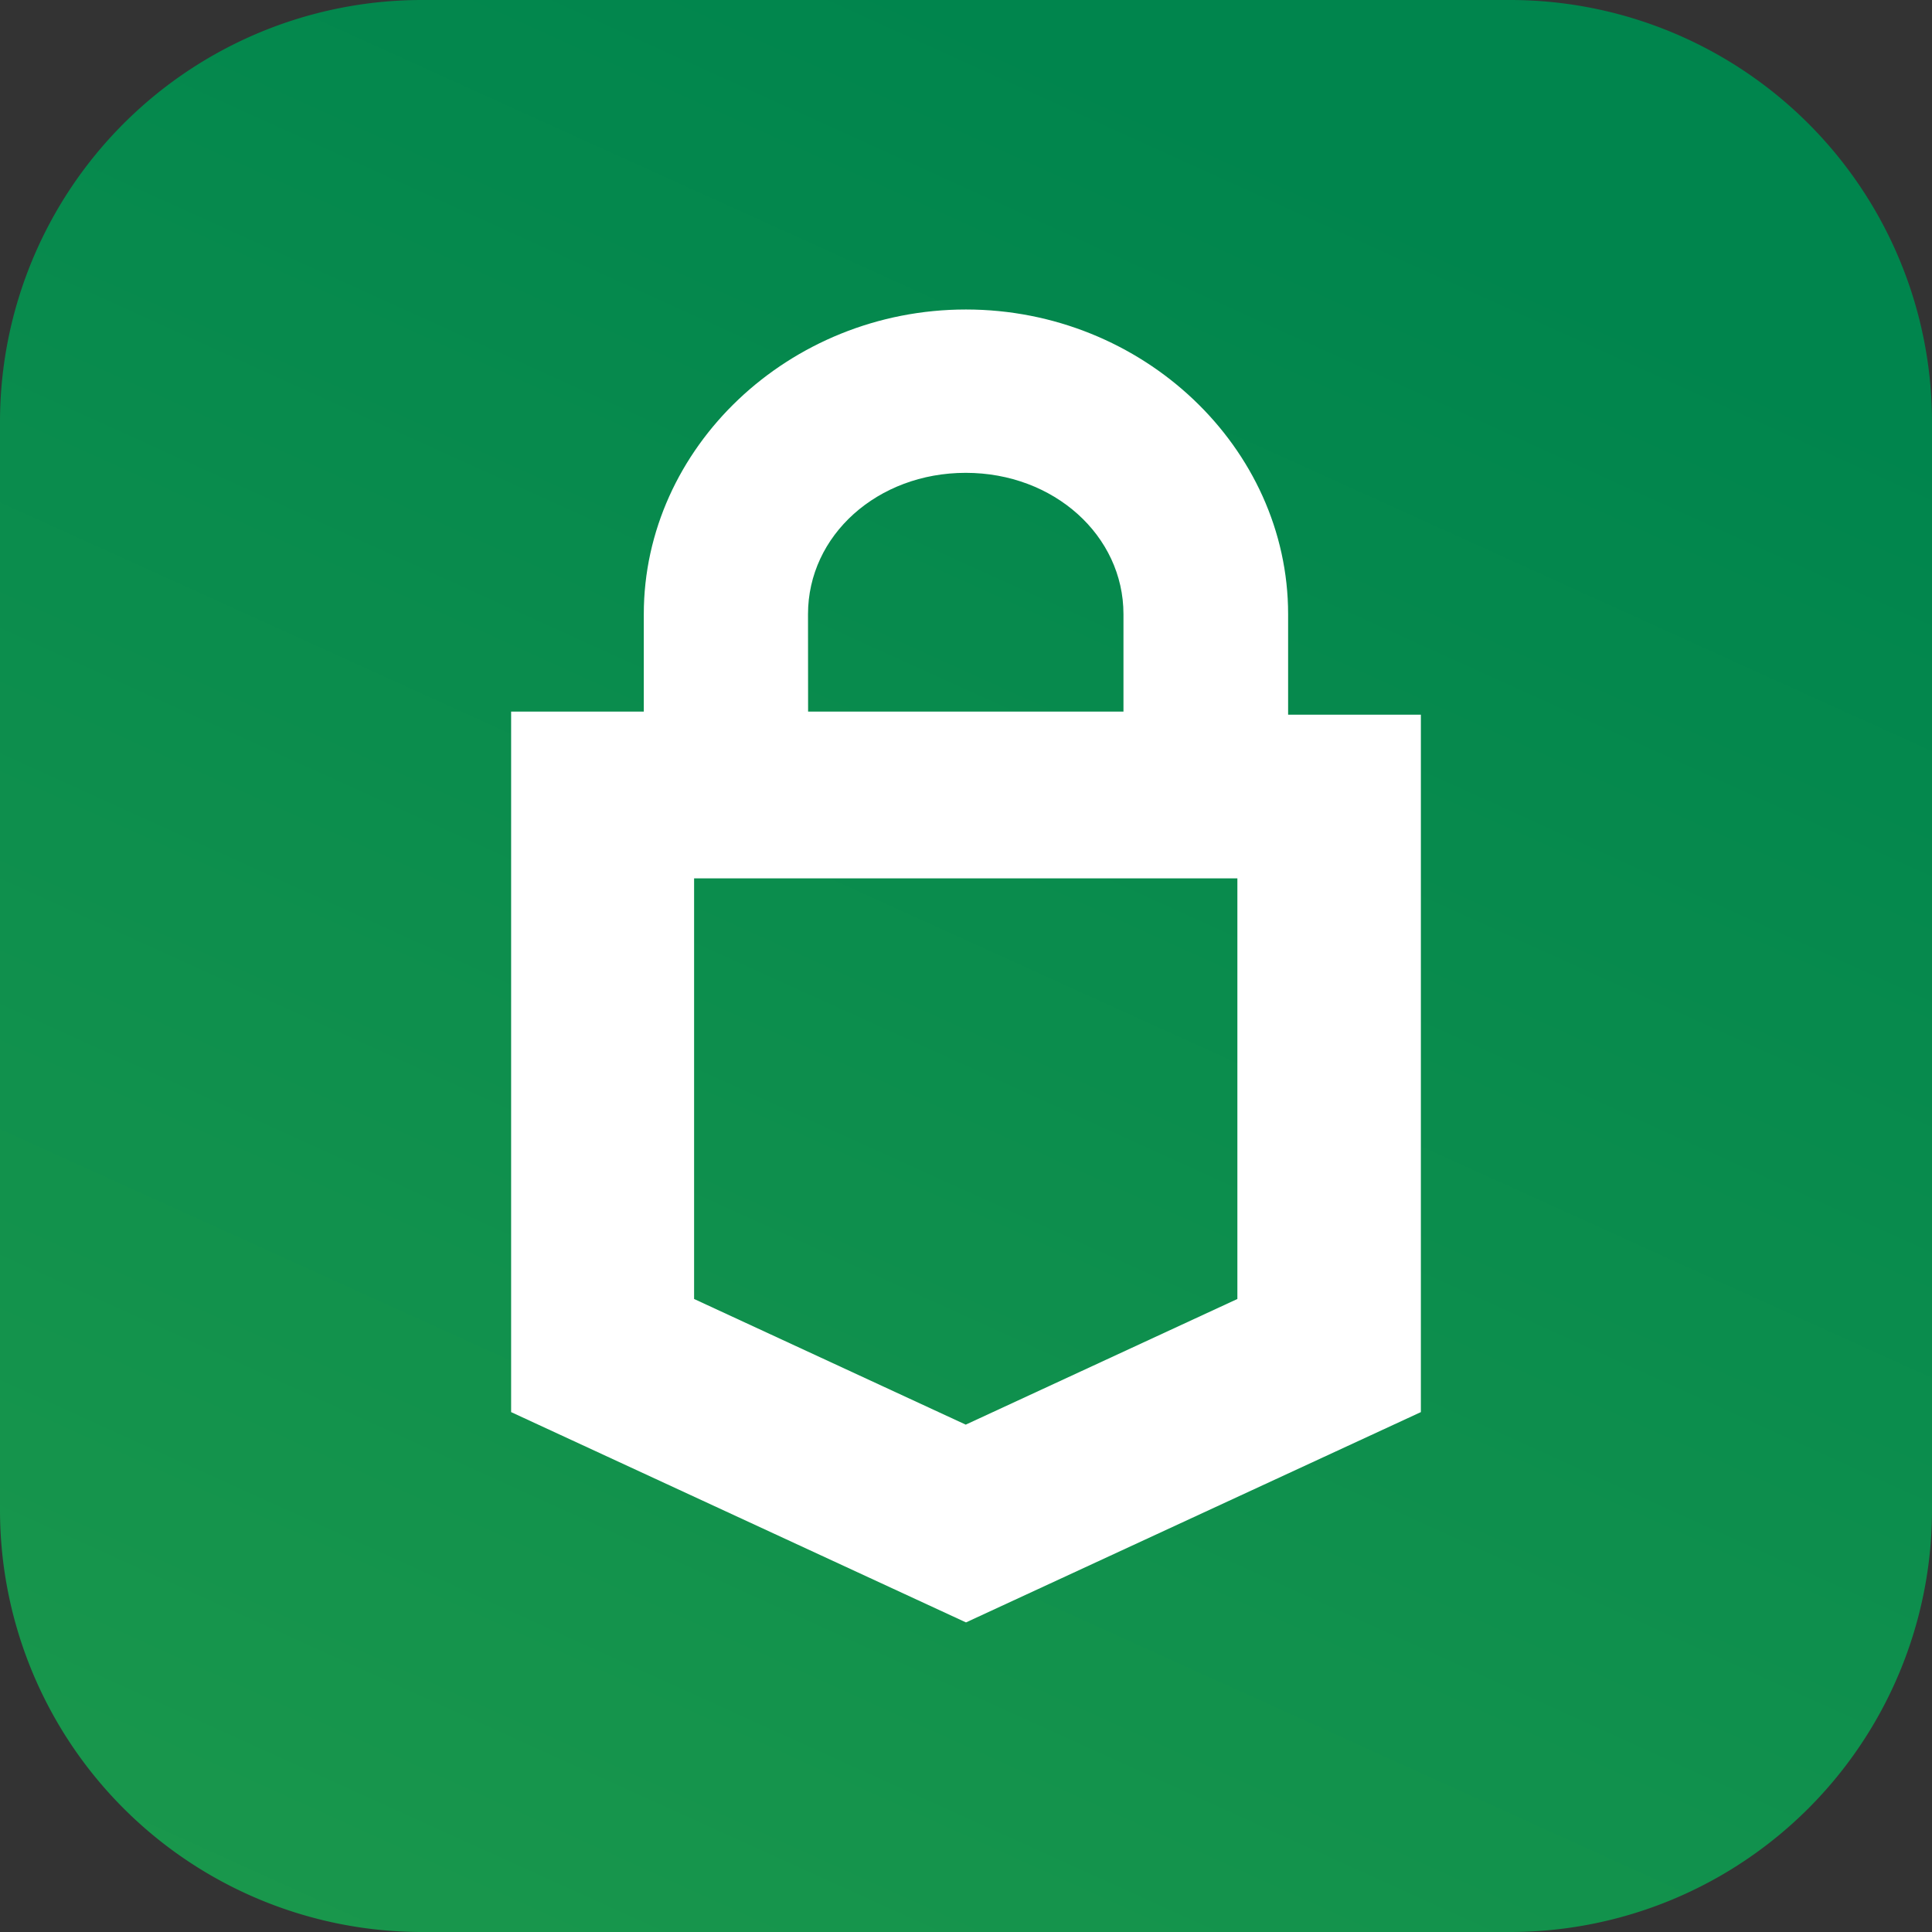 <svg xmlns="http://www.w3.org/2000/svg" xmlns:xlink="http://www.w3.org/1999/xlink" viewBox="0 0 220.48 220.48"><rect x="0" y="0" width="220.48" height="220.48" fill="#333333" stroke="none"/><defs><style>.cls-1{fill:url(#Nepojmenovaný_přechod);}.cls-2{fill:#fff;}</style><linearGradient id="Nepojmenovaný_přechod" x1="151.69" y1="203.7" x2="17.22" y2="-93.01" gradientTransform="matrix(1, 0, 0, -1, 0, 222.48)" gradientUnits="userSpaceOnUse"><stop offset="0" stop-color="#00854d"/><stop offset="1" stop-color="#239e4c"/></linearGradient></defs><g id="Vrstva_2" data-name="Vrstva 2"><g id="Vrstva_1-2" data-name="Vrstva 1"><path class="cls-1" d="M0,48.16A48.16,48.16,0,0,1,48.16,0H172.32a48.16,48.16,0,0,1,48.16,48.16V172.32a48.16,48.16,0,0,1-48.16,48.16H48.16A48.16,48.16,0,0,1,0,172.32Z"/><path class="cls-2" d="M147,70.09c0-19-16.58-34.77-36.77-34.77S73.47,51.09,73.47,70.09V81.21H58.33v79.94l51.91,24,51.91-24V81.56H147Zm-54.79,0c0-9,7.93-16.13,18-16.13s18,7.17,18,16.13V81.21H92.22Zm49,78.15-31,14.34-31-14.34v-48h62Z"/></g></g></svg>